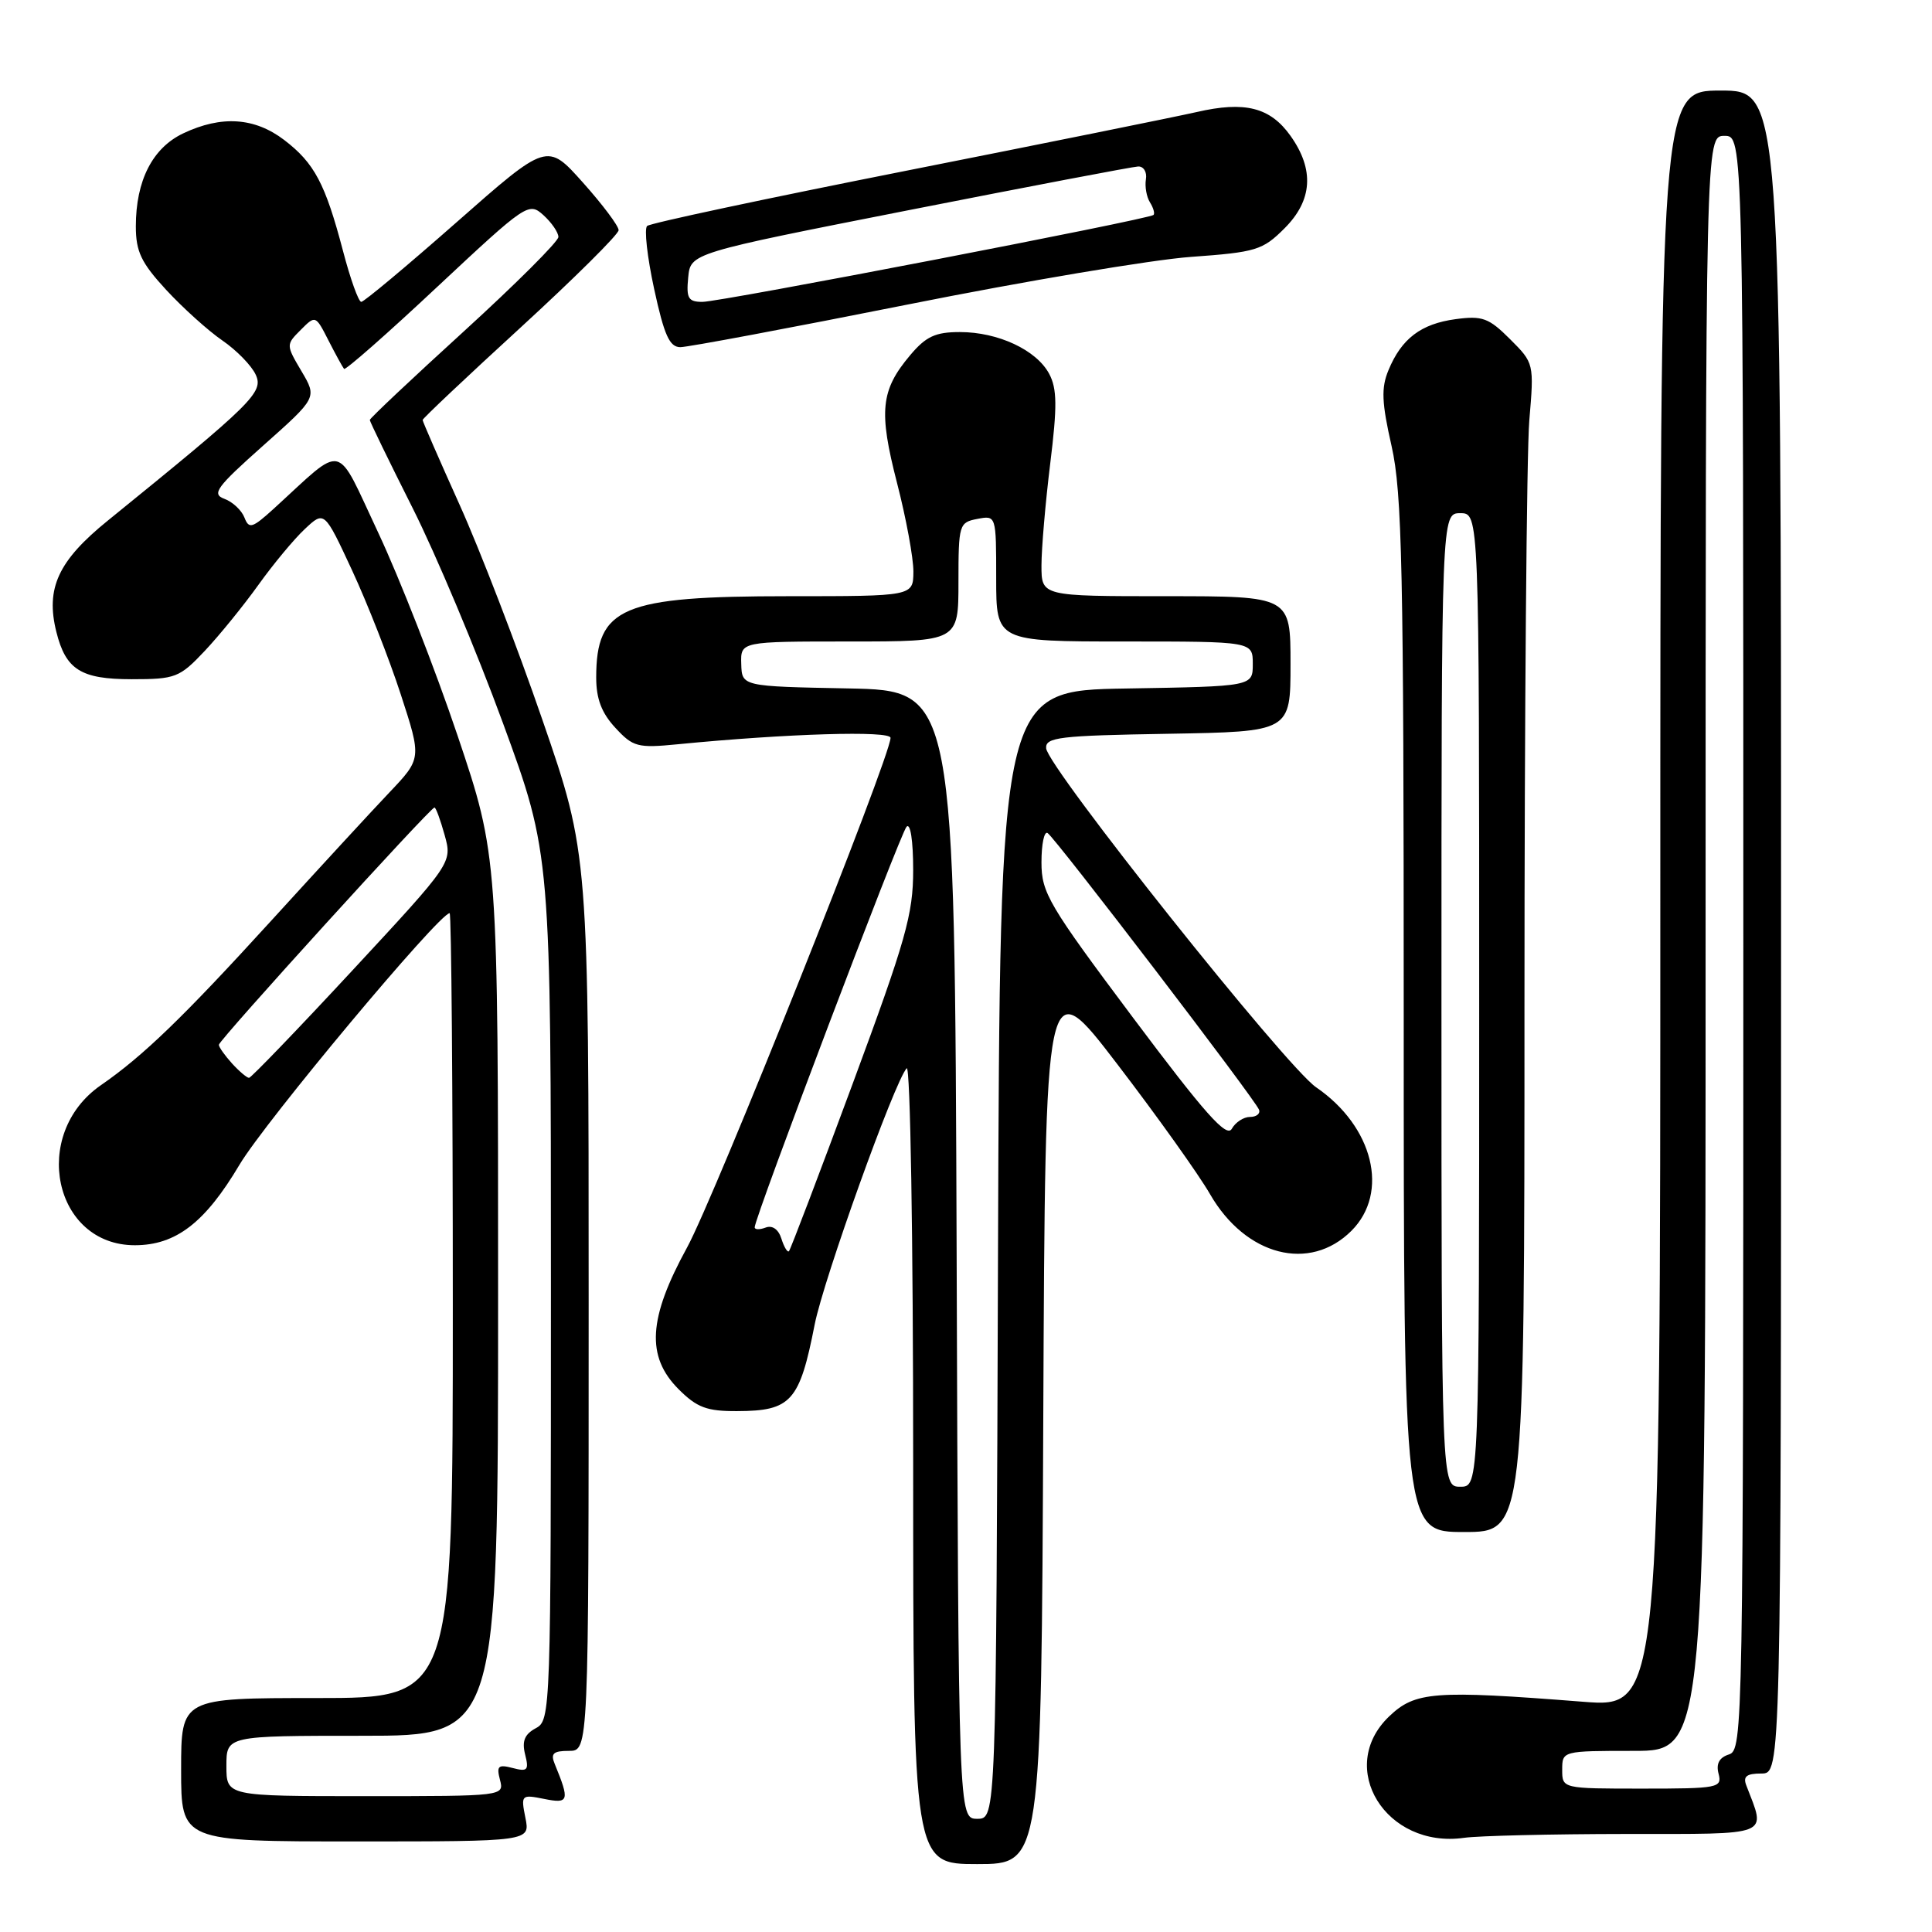 <?xml version="1.0" encoding="UTF-8" standalone="no"?>
<!DOCTYPE svg PUBLIC "-//W3C//DTD SVG 1.1//EN" "http://www.w3.org/Graphics/SVG/1.1/DTD/svg11.dtd" >
<svg xmlns="http://www.w3.org/2000/svg" xmlns:xlink="http://www.w3.org/1999/xlink" version="1.1" viewBox="0 0 256 256">
 <g >
 <path fill="currentColor"
d=" M 138.24 187.76 C 138.50 128.53 138.50 128.53 148.05 141.01 C 153.31 147.88 158.84 155.63 160.34 158.24 C 165.06 166.42 173.55 168.61 179.08 163.08 C 184.13 158.02 181.97 149.26 174.39 144.07 C 170.39 141.33 138.81 101.67 138.62 99.15 C 138.51 97.69 140.35 97.47 154.75 97.23 C 171.00 96.95 171.00 96.95 171.00 87.98 C 171.00 79.00 171.00 79.00 154.50 79.00 C 138.00 79.00 138.00 79.00 138.00 74.94 C 138.00 72.71 138.52 66.63 139.16 61.43 C 140.10 53.82 140.07 51.50 139.02 49.53 C 137.33 46.37 132.25 44.00 127.19 44.00 C 123.94 44.00 122.69 44.58 120.59 47.08 C 116.69 51.71 116.41 54.48 118.86 63.99 C 120.07 68.67 121.04 73.96 121.03 75.75 C 121.00 79.00 121.00 79.00 104.47 79.00 C 82.40 79.00 79.00 80.44 79.00 89.79 C 79.00 92.60 79.72 94.48 81.54 96.44 C 83.88 98.98 84.50 99.14 89.79 98.62 C 104.30 97.20 118.00 96.79 118.00 97.77 C 118.00 100.26 94.68 158.67 91.04 165.30 C 85.89 174.69 85.59 179.74 89.92 184.08 C 92.35 186.51 93.66 187.00 97.67 186.98 C 104.83 186.96 105.95 185.71 107.95 175.50 C 109.14 169.48 118.52 143.33 120.14 141.55 C 120.62 141.02 121.00 163.92 121.00 193.80 C 121.00 247.00 121.00 247.00 129.49 247.00 C 137.98 247.00 137.98 247.00 138.24 187.76 Z  M 69.62 240.88 C 69.01 237.82 69.07 237.76 72.12 238.37 C 75.39 239.03 75.51 238.62 73.51 233.75 C 72.93 232.35 73.30 232.00 75.39 232.00 C 78.00 232.00 78.00 232.00 78.00 172.58 C 78.00 113.15 78.00 113.15 71.88 95.41 C 68.52 85.65 63.57 72.80 60.88 66.84 C 58.20 60.89 56.00 55.85 56.00 55.65 C 56.00 55.45 61.84 49.94 68.98 43.40 C 76.12 36.85 81.97 31.05 81.97 30.50 C 81.98 29.95 79.85 27.11 77.24 24.19 C 72.50 18.88 72.50 18.88 60.51 29.44 C 53.91 35.25 48.23 40.00 47.87 40.00 C 47.51 40.00 46.42 36.96 45.45 33.25 C 43.10 24.32 41.66 21.61 37.66 18.55 C 33.74 15.56 29.34 15.27 24.28 17.67 C 20.20 19.61 18.00 23.93 18.00 29.99 C 18.00 33.33 18.70 34.81 22.02 38.41 C 24.24 40.81 27.59 43.83 29.47 45.12 C 31.35 46.41 33.34 48.45 33.89 49.66 C 34.95 51.98 33.52 53.38 14.30 68.97 C 7.70 74.31 6.02 77.95 7.47 83.74 C 8.72 88.74 10.72 90.00 17.45 90.00 C 23.25 90.00 23.79 89.79 27.13 86.25 C 29.07 84.19 32.27 80.25 34.24 77.50 C 36.21 74.75 38.98 71.41 40.40 70.09 C 42.98 67.67 42.98 67.67 46.66 75.59 C 48.68 79.94 51.58 87.33 53.10 92.00 C 55.87 100.50 55.87 100.50 51.60 105.00 C 49.25 107.47 42.18 115.15 35.89 122.05 C 24.24 134.83 18.96 139.93 13.36 143.80 C 3.99 150.30 7.12 165.01 17.88 165.00 C 23.31 164.99 27.17 162.02 31.73 154.34 C 35.13 148.61 58.20 121.00 59.58 121.00 C 59.81 121.00 60.00 144.40 60.00 173.00 C 60.00 225.00 60.00 225.00 42.00 225.00 C 24.00 225.00 24.00 225.00 24.00 234.50 C 24.00 244.00 24.00 244.00 47.12 244.00 C 70.25 244.00 70.25 244.00 69.62 240.88 Z  M 215.36 243.01 C 235.00 243.00 234.01 243.40 231.40 236.59 C 230.93 235.39 231.42 235.00 233.39 235.00 C 236.00 235.00 236.00 235.00 236.00 123.50 C 236.00 12.00 236.00 12.00 228.00 12.00 C 220.00 12.00 220.00 12.00 220.00 119.15 C 220.00 226.29 220.00 226.29 209.75 225.49 C 189.99 223.94 187.52 224.13 184.06 227.44 C 176.99 234.22 183.64 244.99 194.00 243.52 C 195.93 243.25 205.54 243.02 215.36 243.01 Z  M 202.00 133.15 C 202.00 94.73 202.29 59.89 202.64 55.72 C 203.28 48.17 203.27 48.11 200.09 44.94 C 197.28 42.13 196.43 41.81 192.87 42.29 C 188.29 42.91 185.71 44.86 183.98 49.05 C 183.00 51.40 183.08 53.33 184.39 59.10 C 185.79 65.30 186.00 75.33 186.00 134.62 C 186.00 203.00 186.00 203.00 194.00 203.00 C 202.00 203.00 202.00 203.00 202.00 133.15 Z  M 120.23 40.36 C 135.78 37.25 152.68 34.41 157.80 34.04 C 166.45 33.42 167.31 33.15 170.20 30.26 C 173.92 26.55 174.18 22.47 171.00 18.00 C 168.31 14.22 164.96 13.37 158.55 14.85 C 155.77 15.48 138.43 18.99 120.00 22.64 C 101.57 26.29 86.16 29.57 85.75 29.94 C 85.34 30.30 85.76 34.06 86.68 38.30 C 88.01 44.43 88.72 46.00 90.15 46.00 C 91.14 46.00 104.68 43.46 120.23 40.36 Z  M 126.76 166.25 C 126.50 91.50 126.50 91.50 112.40 91.22 C 98.30 90.95 98.30 90.95 98.22 87.97 C 98.13 85.00 98.13 85.00 112.57 85.00 C 127.00 85.00 127.00 85.00 127.00 77.12 C 127.00 69.50 127.09 69.22 129.50 68.76 C 132.00 68.28 132.00 68.28 132.00 76.64 C 132.00 85.00 132.00 85.00 149.00 85.00 C 166.00 85.00 166.00 85.00 166.00 87.98 C 166.00 90.95 166.00 90.95 149.25 91.23 C 132.50 91.50 132.50 91.50 132.24 166.25 C 131.99 241.00 131.99 241.00 129.50 241.00 C 127.01 241.00 127.01 241.00 126.76 166.25 Z  M 103.54 164.13 C 103.15 162.89 102.34 162.32 101.45 162.66 C 100.65 162.96 100.00 162.95 100.00 162.62 C 100.00 161.33 119.29 110.44 120.12 109.55 C 120.63 108.99 121.00 111.37 121.00 115.28 C 121.00 121.16 120.04 124.54 112.95 143.69 C 108.52 155.65 104.74 165.59 104.54 165.79 C 104.34 165.99 103.89 165.24 103.54 164.13 Z  M 150.17 134.90 C 138.93 119.89 138.00 118.31 138.00 114.27 C 138.00 111.85 138.36 110.11 138.81 110.38 C 139.82 111.01 166.38 145.75 166.83 147.05 C 167.02 147.57 166.48 148.00 165.63 148.00 C 164.79 148.00 163.70 148.71 163.22 149.57 C 162.53 150.80 159.67 147.58 150.17 134.90 Z  M 30.00 234.00 C 30.00 230.00 30.00 230.00 48.00 230.00 C 66.00 230.00 66.00 230.00 66.00 171.72 C 66.00 113.43 66.00 113.43 60.63 97.47 C 57.67 88.68 52.94 76.59 50.12 70.59 C 44.36 58.36 45.82 58.70 36.28 67.40 C 33.42 70.00 32.99 70.13 32.39 68.58 C 32.02 67.62 30.83 66.50 29.74 66.10 C 28.01 65.46 28.65 64.58 34.89 59.03 C 42.02 52.69 42.02 52.69 39.95 49.19 C 37.89 45.70 37.89 45.67 39.85 43.71 C 41.80 41.75 41.82 41.76 43.53 45.12 C 44.48 46.98 45.41 48.67 45.59 48.88 C 45.77 49.09 51.35 44.19 57.97 37.98 C 69.76 26.96 70.06 26.75 72.01 28.51 C 73.10 29.50 73.99 30.80 73.99 31.40 C 73.98 32.01 68.35 37.62 61.49 43.88 C 54.62 50.14 49.00 55.43 49.00 55.65 C 49.00 55.86 51.54 61.09 54.65 67.27 C 57.76 73.44 63.16 86.30 66.65 95.83 C 73.00 113.16 73.00 113.16 73.00 170.55 C 73.00 226.99 72.97 227.95 70.99 229.00 C 69.51 229.80 69.14 230.71 69.58 232.47 C 70.11 234.56 69.90 234.79 67.93 234.27 C 66.01 233.77 65.77 234.00 66.25 235.84 C 66.81 237.99 66.77 238.00 48.41 238.00 C 30.00 238.00 30.00 238.00 30.00 234.00 Z  M 30.75 140.92 C 29.79 139.86 29.00 138.75 29.00 138.44 C 29.00 137.83 57.02 107.00 57.57 107.00 C 57.76 107.00 58.36 108.65 58.92 110.66 C 59.93 114.32 59.93 114.32 46.71 128.57 C 39.45 136.40 33.27 142.81 33.00 142.82 C 32.73 142.83 31.71 141.97 30.75 140.92 Z  M 207.00 234.50 C 207.00 232.01 207.03 232.00 216.50 232.00 C 226.00 232.00 226.00 232.00 226.00 125.00 C 226.00 18.00 226.00 18.00 228.50 18.00 C 231.00 18.00 231.00 18.00 231.00 124.93 C 231.00 229.06 230.95 231.88 229.10 232.47 C 227.81 232.88 227.37 233.70 227.72 235.03 C 228.21 236.90 227.68 237.00 217.62 237.00 C 207.00 237.00 207.00 237.00 207.00 234.50 Z  M 191.00 132.50 C 191.00 68.00 191.00 68.00 193.50 68.00 C 196.00 68.00 196.00 68.00 196.00 132.50 C 196.00 197.00 196.00 197.00 193.50 197.00 C 191.00 197.00 191.00 197.00 191.00 132.50 Z  M 91.19 36.77 C 91.50 33.54 91.50 33.54 120.50 27.83 C 136.45 24.69 150.09 22.09 150.81 22.06 C 151.53 22.03 152.00 22.79 151.84 23.75 C 151.68 24.71 151.92 26.09 152.38 26.82 C 152.83 27.54 153.04 28.29 152.85 28.48 C 152.28 29.05 95.47 40.00 93.08 40.00 C 91.20 40.00 90.92 39.53 91.19 36.77 Z "/>
</g>
</svg>